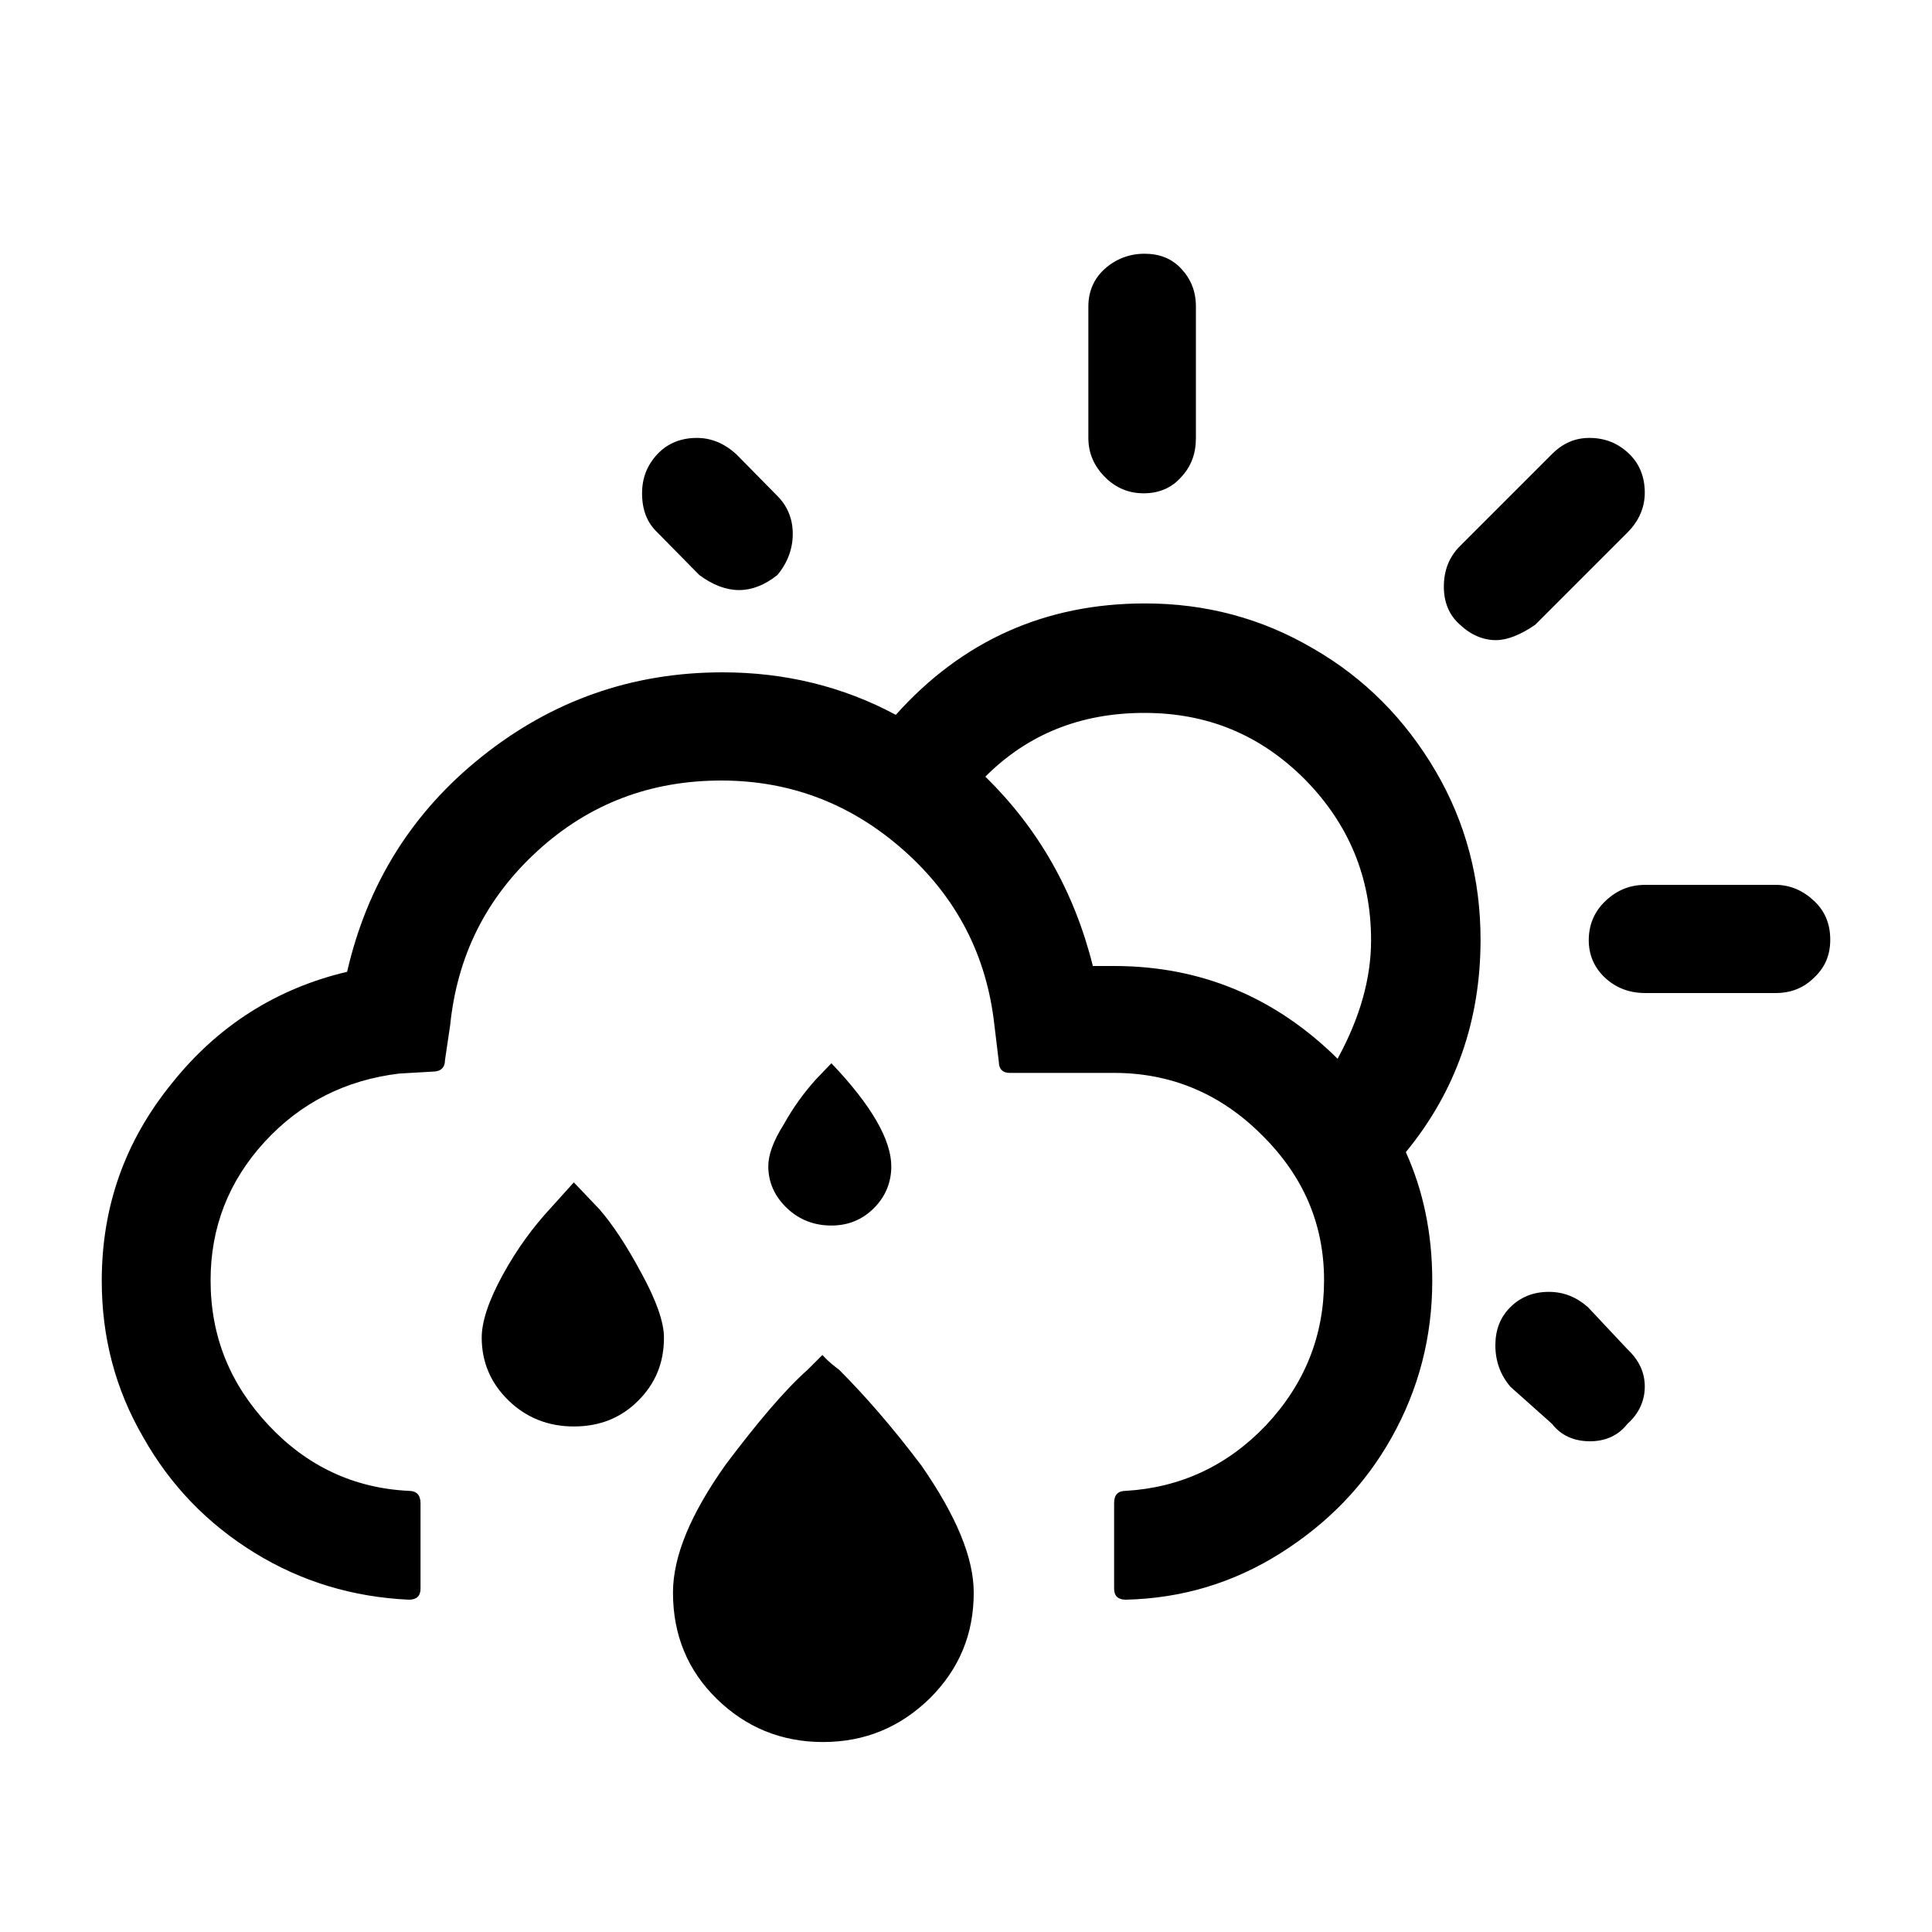 <?xml version="1.0" encoding="UTF-8"?>
<!-- Generated by Pixelmator Pro 3.6.18 -->
<svg width="30" height="30" viewBox="0 0 30 30" xmlns="http://www.w3.org/2000/svg">
    <path id="Path" fill="#000000" stroke="none" d="M 1.58 19.89 C 1.58 20.76 1.79 21.57 2.22 22.31 C 2.64 23.06 3.22 23.66 3.95 24.11 C 4.68 24.56 5.48 24.8 6.35 24.84 C 6.47 24.84 6.53 24.78 6.53 24.67 L 6.53 23.34 C 6.53 23.22 6.47 23.15 6.35 23.15 C 5.5 23.11 4.77 22.77 4.17 22.13 C 3.57 21.49 3.27 20.75 3.27 19.88 C 3.27 19.06 3.55 18.34 4.11 17.73 C 4.67 17.12 5.37 16.77 6.2 16.67 L 6.72 16.64 C 6.84 16.64 6.91 16.58 6.91 16.46 L 6.99 15.92 C 7.1 14.84 7.55 13.94 8.35 13.21 C 9.15 12.48 10.1 12.12 11.2 12.12 C 12.27 12.12 13.22 12.48 14.04 13.21 C 14.86 13.94 15.32 14.84 15.44 15.91 L 15.51 16.49 C 15.51 16.6 15.57 16.66 15.68 16.66 L 17.3 16.66 C 18.18 16.66 18.95 16.98 19.59 17.62 C 20.24 18.26 20.56 19.01 20.56 19.88 C 20.56 20.74 20.26 21.49 19.66 22.13 C 19.06 22.76 18.33 23.1 17.48 23.15 C 17.36 23.15 17.3 23.21 17.3 23.34 L 17.3 24.67 C 17.3 24.78 17.36 24.84 17.48 24.84 C 18.35 24.82 19.15 24.58 19.88 24.12 C 20.61 23.66 21.19 23.07 21.61 22.32 C 22.03 21.57 22.24 20.76 22.24 19.89 C 22.24 19.15 22.1 18.49 21.83 17.89 C 22.61 16.94 22.99 15.84 22.99 14.59 C 22.99 13.65 22.76 12.77 22.29 11.97 C 21.82 11.17 21.19 10.53 20.39 10.07 C 19.59 9.6 18.72 9.37 17.78 9.37 C 16.23 9.37 14.94 9.95 13.91 11.1 C 13.09 10.66 12.19 10.44 11.22 10.44 C 9.81 10.44 8.57 10.88 7.48 11.75 C 6.39 12.62 5.7 13.74 5.39 15.09 C 4.29 15.35 3.38 15.93 2.67 16.82 C 1.93 17.73 1.58 18.75 1.58 19.89 Z M 7.48 20.77 C 7.48 21.15 7.62 21.48 7.9 21.75 C 8.18 22.02 8.52 22.15 8.91 22.15 C 9.31 22.15 9.64 22.02 9.91 21.75 C 10.18 21.48 10.31 21.16 10.31 20.77 C 10.31 20.53 10.19 20.19 9.96 19.77 C 9.73 19.34 9.51 19.01 9.31 18.78 C 9.1 18.56 8.96 18.41 8.91 18.36 L 8.55 18.76 C 8.28 19.05 8.03 19.39 7.81 19.79 C 7.59 20.19 7.48 20.52 7.48 20.77 Z M 9.97 7.66 C 9.97 7.92 10.05 8.12 10.21 8.27 L 10.86 8.93 C 11.28 9.24 11.68 9.24 12.07 8.93 C 12.23 8.74 12.31 8.52 12.31 8.29 C 12.31 8.06 12.23 7.86 12.07 7.7 L 11.43 7.05 C 11.24 6.88 11.04 6.8 10.82 6.8 C 10.58 6.8 10.37 6.88 10.21 7.05 C 10.05 7.22 9.97 7.42 9.97 7.66 Z M 10.45 24.73 C 10.45 25.39 10.68 25.94 11.13 26.38 C 11.58 26.82 12.13 27.05 12.78 27.05 C 13.43 27.05 13.98 26.82 14.44 26.37 C 14.9 25.91 15.12 25.37 15.12 24.73 C 15.12 24.19 14.85 23.54 14.31 22.76 C 13.85 22.15 13.42 21.66 13.03 21.27 C 12.95 21.21 12.86 21.14 12.77 21.04 L 12.54 21.27 C 12.18 21.59 11.76 22.09 11.27 22.74 C 10.73 23.5 10.45 24.16 10.45 24.73 Z M 11.93 18.11 C 11.93 18.36 12.03 18.58 12.22 18.76 C 12.41 18.94 12.64 19.03 12.91 19.03 C 13.17 19.03 13.39 18.94 13.57 18.76 C 13.75 18.58 13.84 18.36 13.84 18.11 C 13.84 17.7 13.53 17.16 12.91 16.51 L 12.67 16.76 C 12.49 16.96 12.32 17.19 12.17 17.46 C 12 17.73 11.93 17.94 11.93 18.11 Z M 15.3 12.06 C 15.96 11.4 16.78 11.07 17.77 11.07 C 18.75 11.07 19.57 11.41 20.26 12.1 C 20.94 12.79 21.29 13.62 21.29 14.6 C 21.29 15.19 21.12 15.8 20.77 16.44 C 19.8 15.48 18.64 15 17.3 15 L 16.97 15 C 16.68 13.84 16.12 12.86 15.3 12.06 Z M 16.9 6.8 C 16.9 7.04 16.99 7.24 17.16 7.41 C 17.33 7.58 17.53 7.66 17.76 7.66 C 17.99 7.66 18.19 7.58 18.34 7.41 C 18.5 7.24 18.57 7.04 18.57 6.8 L 18.57 4.76 C 18.57 4.52 18.49 4.33 18.34 4.17 C 18.19 4.01 18 3.94 17.77 3.94 C 17.54 3.94 17.33 4.02 17.16 4.17 C 16.99 4.32 16.9 4.52 16.9 4.76 L 16.9 6.8 Z M 22.42 9.11 C 22.42 9.35 22.5 9.55 22.67 9.7 C 22.84 9.86 23.03 9.94 23.23 9.94 C 23.4 9.94 23.61 9.86 23.84 9.7 L 25.27 8.27 C 25.45 8.09 25.54 7.88 25.54 7.65 C 25.54 7.41 25.46 7.2 25.29 7.04 C 25.12 6.88 24.92 6.8 24.68 6.8 C 24.46 6.8 24.27 6.88 24.1 7.05 L 22.67 8.48 C 22.5 8.65 22.42 8.86 22.42 9.11 Z M 23.22 20.89 C 23.22 21.14 23.3 21.35 23.45 21.53 L 24.1 22.11 C 24.24 22.29 24.44 22.38 24.69 22.38 C 24.93 22.38 25.13 22.29 25.27 22.11 C 25.45 21.95 25.54 21.75 25.54 21.53 C 25.54 21.31 25.45 21.12 25.27 20.95 L 24.66 20.3 C 24.48 20.14 24.28 20.06 24.05 20.06 C 23.81 20.06 23.61 20.14 23.45 20.3 C 23.29 20.46 23.22 20.66 23.22 20.89 Z M 24.67 14.6 C 24.67 14.82 24.75 15.02 24.92 15.18 C 25.09 15.34 25.3 15.42 25.55 15.42 L 27.57 15.42 C 27.81 15.42 28.01 15.34 28.17 15.18 C 28.34 15.02 28.42 14.83 28.42 14.59 C 28.42 14.35 28.34 14.15 28.17 13.99 C 28 13.83 27.8 13.74 27.57 13.74 L 25.55 13.74 C 25.31 13.74 25.11 13.82 24.93 13.99 C 24.75 14.16 24.67 14.37 24.67 14.6 Z"/>
</svg>
